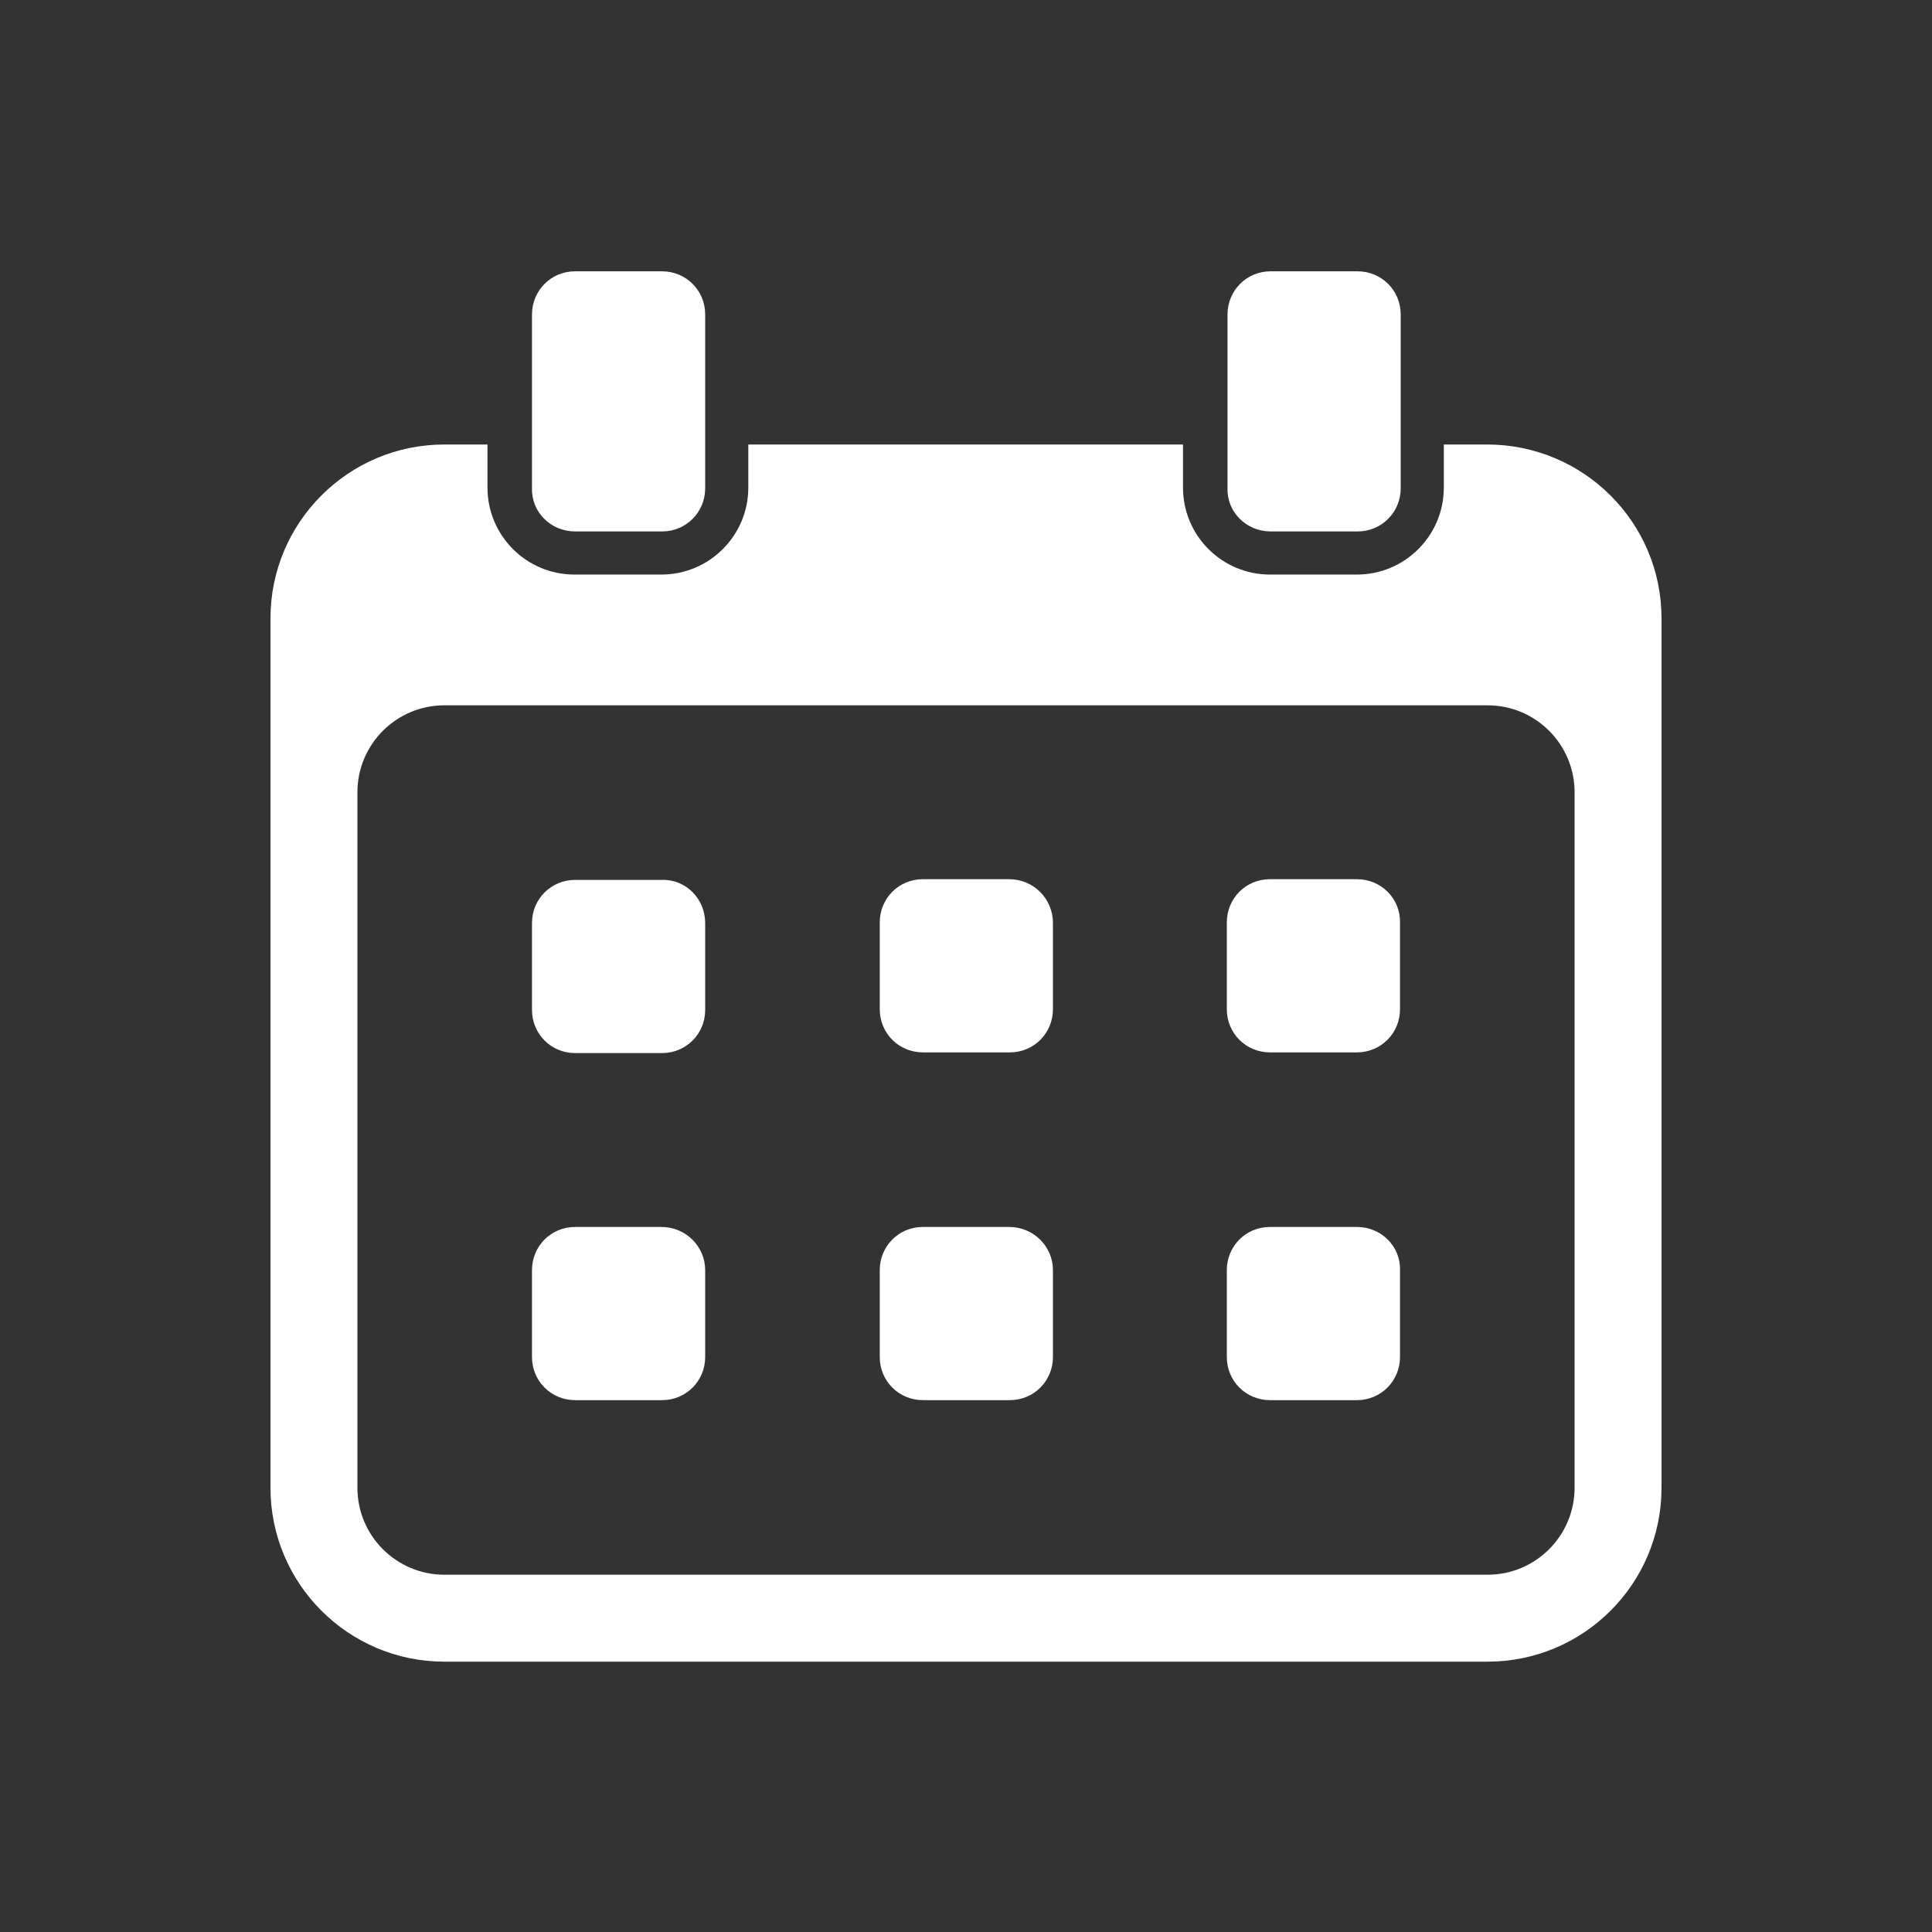 <?xml version="1.0" encoding="UTF-8" standalone="no"?>
<!-- Generator: Adobe Illustrator 21.0.2, SVG Export Plug-In . SVG Version: 6.00 Build 0)  -->

<svg
   xmlns:dc="http://purl.org/dc/elements/1.1/"
   xmlns:cc="http://creativecommons.org/ns#"
   xmlns:rdf="http://www.w3.org/1999/02/22-rdf-syntax-ns#"
   xmlns:svg="http://www.w3.org/2000/svg"
   xmlns="http://www.w3.org/2000/svg"
   xmlns:sodipodi="http://sodipodi.sourceforge.net/DTD/sodipodi-0.dtd"
   xmlns:inkscape="http://www.inkscape.org/namespaces/inkscape"
   version="1.1"
   id="Layer_1"
   x="0px"
   y="0px"
   viewBox="0 0 200 200"
   style="enable-background:new 0 0 200 200;"
   xml:space="preserve"
   inkscape:version="0.91 r13725"
   sodipodi:docname="cal.svg"><rect x="0" y="0" width="200" height="200" fill="#333333" stroke="none"/><defs
     id="defs9" /><sodipodi:namedview
     pagecolor="#ffffff"
     bordercolor="#666666"
     borderopacity="1"
     objecttolerance="10"
     gridtolerance="10"
     guidetolerance="10"
     inkscape:pageopacity="0"
     inkscape:pageshadow="2"
     inkscape:window-width="1335"
     inkscape:window-height="827"
     id="namedview7"
     showgrid="false"
     inkscape:zoom="1.18"
     inkscape:cx="100"
     inkscape:cy="100"
     inkscape:window-x="0"
     inkscape:window-y="24"
     inkscape:window-maximized="0"
     inkscape:current-layer="Layer_1" /><style
     type="text/css"
     id="style3">
	.st0{fill:#FFFFFF;}
</style><path
     class="st0"
     d="m 73,95.55 0,9 c 0,2.52 -2.016,4.464 -4.464,4.464 l -9,0 c -2.52,0 -4.464,-2.016 -4.464,-4.464 l 0,-9 c 0,-2.52 2.016,-4.464 4.464,-4.464 l 9,0 C 70.984,91.014 73,93.03 73,95.55 Z m -4.536,31.464 -8.928,0 c -2.52,0 -4.464,2.016 -4.464,4.464 l 0,9 c 0,2.52 2.016,4.464 4.464,4.464 l 9,0 c 2.52,0 4.464,-2.016 4.464,-4.464 l 0,-9 c 0,-2.448 -2.016,-4.464 -4.536,-4.464 z m 36,-36 -8.928,0 c -2.52,0 -4.464,2.016 -4.464,4.464 l 0,9 c 0,2.52 2.016,4.464 4.464,4.464 l 9,0 c 2.52,0 4.464,-2.016 4.464,-4.464 l 0,-8.928 c 0,-2.52 -2.016,-4.536 -4.536,-4.536 z m 0,36 -8.928,0 c -2.52,0 -4.464,2.016 -4.464,4.464 l 0,9 c 0,2.52 2.016,4.464 4.464,4.464 l 9,0 c 2.52,0 4.464,-2.016 4.464,-4.464 l 0,-9 c 0,-2.448 -2.016,-4.464 -4.536,-4.464 z m 36,-36 -9,0 c -2.52,0 -4.464,2.016 -4.464,4.464 l 0,9 c 0,2.52 2.016,4.464 4.464,4.464 l 9,0 c 2.52,0 4.464,-2.016 4.464,-4.464 l 0,-8.928 c 0.072,-2.52 -1.944,-4.536 -4.464,-4.536 z m 0,36 -9,0 c -2.52,0 -4.464,2.016 -4.464,4.464 l 0,9 c 0,2.52 2.016,4.464 4.464,4.464 l 9,0 c 2.52,0 4.464,-2.016 4.464,-4.464 l 0,-9 c 0.072,-2.448 -1.944,-4.464 -4.464,-4.464 z m -80.928,-72 9,0 c 2.52,0 4.464,-2.016 4.464,-4.464 l 0,-18 c 0,-2.52 -2.016,-4.464 -4.464,-4.464 l -9,0 c -2.52,0 -4.464,2.016 -4.464,4.464 l 0,18 c -0.072,2.448 1.944,4.464 4.464,4.464 z m 112.464,9 0,90 c 0,9.936 -8.064,18 -18,18 l -108,0 c -9.936,0 -18,-8.064 -18,-18 l 0,-90 c 0,-9.936 8.064,-18 18,-18 l 4.464,0 0,4.464 c 0,4.968 4.032,9 9,9 l 9,0 c 4.968,0 9,-4.032 9,-9 l 0,-4.464 45,0 0,4.464 c 0,4.968 4.032,9 9,9 l 9,0 c 4.968,0 9,-4.032 9,-9 l 0,-4.464 4.464,0 c 10.008,0 18.072,8.064 18.072,18 z m -9,18 c 0,-4.968 -4.032,-9 -9,-9 l -108,0 c -4.968,0 -9,4.032 -9,9 l 0,72 c 0,4.968 4.032,9 9,9 l 108,0 c 4.968,0 9,-4.032 9,-9 l 0,-72 z m -31.464,-27 9,0 c 2.52,0 4.464,-2.016 4.464,-4.464 l 0,-18 c 0,-2.52 -2.016,-4.464 -4.464,-4.464 l -9,0 c -2.52,0 -4.464,2.016 -4.464,4.464 l 0,18 c -0.072,2.448 1.944,4.464 4.464,4.464 z"
     id="path5"
     inkscape:connector-curvature="0"
     style="fill:#ffffff" /></svg>